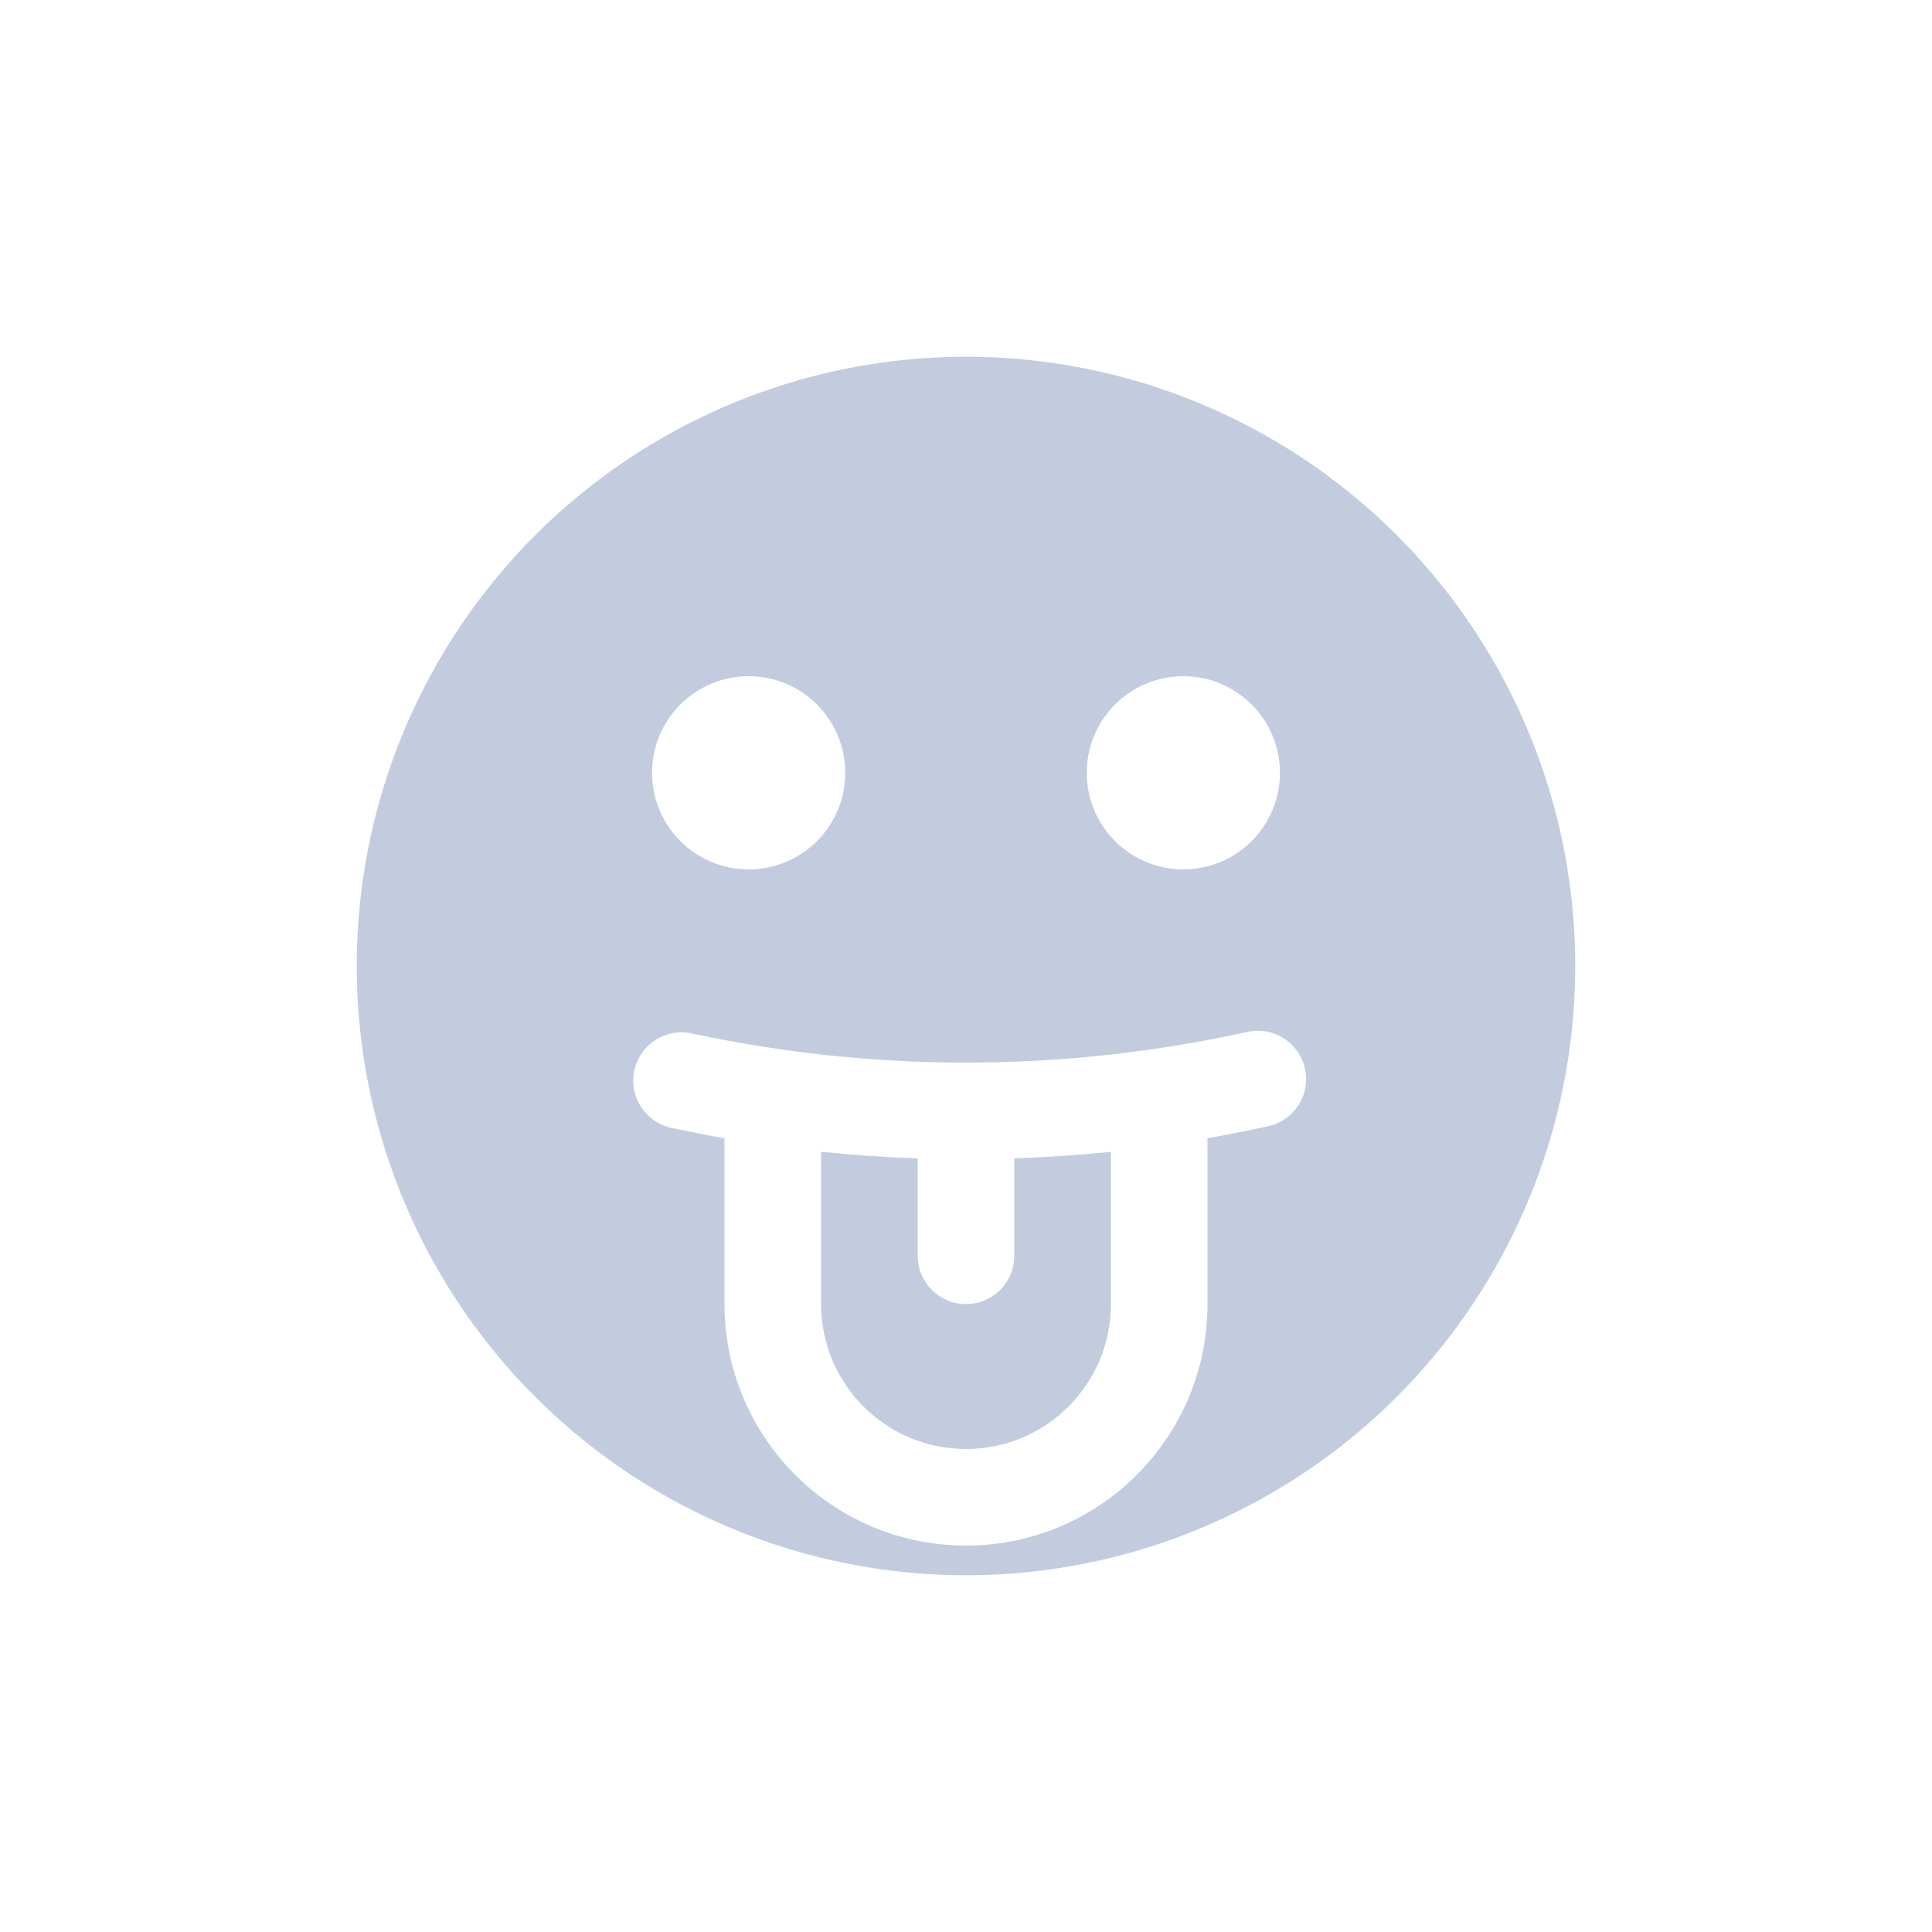 <svg width="80" height="80" viewBox="0 0 80 80" fill="none" xmlns="http://www.w3.org/2000/svg">
  <path d="M34 47.694C35.321 47.829 36.655 47.921 38 47.966V52C38 53.105 38.895 54 40 54C41.105 54 42 53.105 42 52V47.966C43.345 47.921 44.679 47.829 46 47.694V54C46 57.314 43.314 60 40 60C36.686 60 34 57.314 34 54V47.694Z" fill="#C2CCDE" />
  <path fill-rule="evenodd" clip-rule="evenodd" d="M50.946 17.271C44.029 13.94 35.971 13.94 29.054 17.271C22.137 20.602 17.114 26.902 15.405 34.386C13.697 41.871 15.49 49.727 20.277 55.729C25.063 61.731 32.323 65.227 40 65.227C47.677 65.227 54.937 61.731 59.723 55.729C64.51 49.727 66.303 41.871 64.595 34.386C62.886 26.902 57.863 20.602 50.946 17.271ZM40 44C43.907 44 47.814 43.576 51.651 42.728C52.73 42.49 53.797 43.171 54.035 44.25C54.274 45.328 53.593 46.396 52.514 46.634C51.679 46.819 50.841 46.984 50 47.132V54C50 59.523 45.523 64 40 64C34.477 64 30 59.523 30 54V47.132C29.265 47.003 28.532 46.86 27.801 46.703C26.721 46.47 26.034 45.407 26.266 44.327C26.498 43.247 27.562 42.56 28.642 42.792C32.386 43.597 36.193 44 40 44ZM27 32C27 29.791 28.791 28 31 28C33.209 28 35 29.791 35 32C35 34.209 33.209 36 31 36C28.791 36 27 34.209 27 32ZM49 28C46.791 28 45 29.791 45 32C45 34.209 46.791 36 49 36C51.209 36 53 34.209 53 32C53 29.791 51.209 28 49 28Z" fill="#C2CCDE" />
</svg>